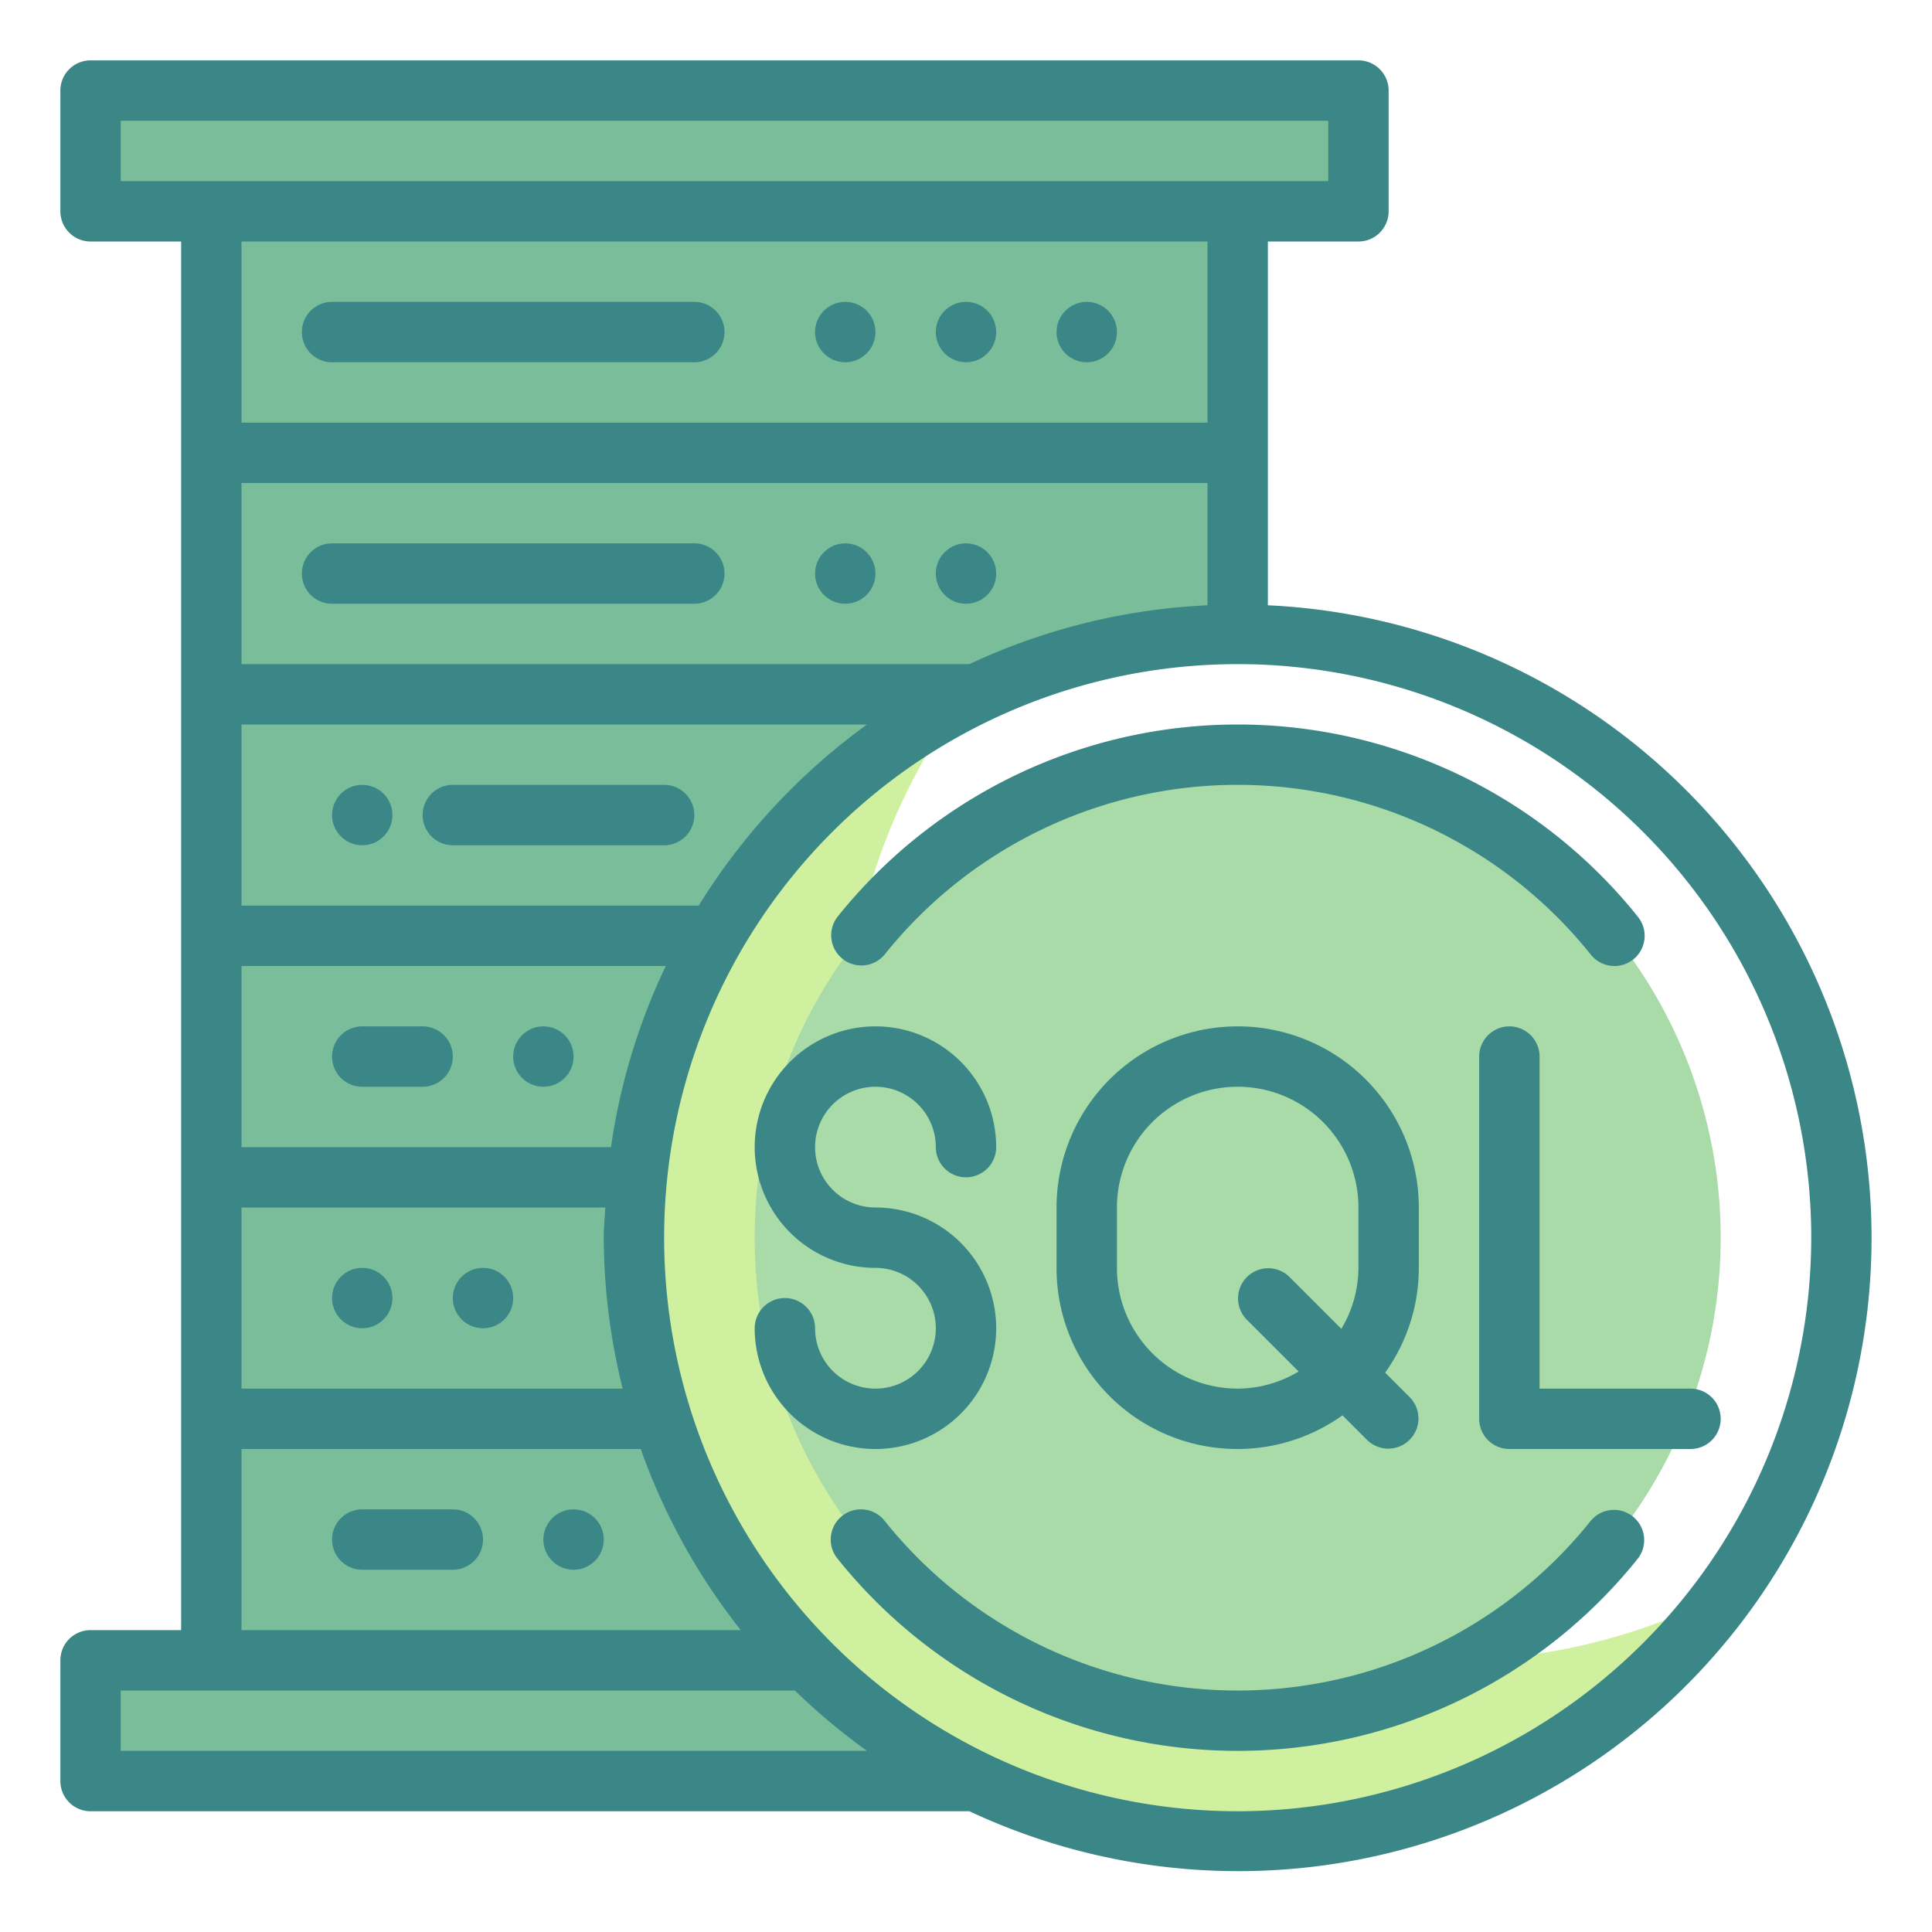 <svg height="512" viewBox="0 0 64 64" width="512" xmlns="http://www.w3.org/2000/svg"><g id="Twotone"><g id="Color_copy" data-name="Color copy"><g><g fill="#79bd9a"><path d="m3 3h42v4h-42z"/><path d="m3 55h42v4h-42z"/><g><path d="m7 47h34v8h-34z"/><path d="m7 39h34v8h-34z"/><path d="m7 31h34v8h-34z"/></g><path d="m7 7h34v8h-34z"/><path d="m41 21v-6h-34v8h25.326a19.892 19.892 0 0 1 8.674-2z"/><path d="m32.326 23h-25.326v8h16.7a20.063 20.063 0 0 1 8.626-8z"/></g><g><path d="m48 55a19.974 19.974 0 0 1 -16.141-31.775 19.989 19.989 0 1 0 25.282 29.55 19.891 19.891 0 0 1 -9.141 2.225z" fill="#cff09e"/><circle cx="41" cy="41" fill="#a8dba8" r="16"/></g></g></g><g id="Stroke_Close_copy" data-name="Stroke Close copy"><g fill="#3b8686"><path d="m33 44a4 4 0 0 0 -4-4 2 2 0 1 1 2-2 1 1 0 0 0 2 0 4 4 0 1 0 -4 4 2 2 0 1 1 -2 2 1 1 0 0 0 -2 0 4 4 0 0 0 8 0z"/><path d="m56 46h-5v-11a1 1 0 0 0 -2 0v12a1 1 0 0 0 1 1h6a1 1 0 0 0 0-2z"/><path d="m47 40a6 6 0 0 0 -12 0v2a5.99 5.99 0 0 0 9.471 4.885l.822.822a1 1 0 0 0 1.414-1.414l-.822-.822a5.961 5.961 0 0 0 1.115-3.471zm-4.293 2.293a1 1 0 0 0 -1.414 1.414l1.726 1.726a3.947 3.947 0 0 1 -2.019.567 4 4 0 0 1 -4-4v-2a4 4 0 0 1 8 0v2a3.947 3.947 0 0 1 -.567 2.019z"/><path d="m42 20.051v-12.051h3a1 1 0 0 0 1-1v-4a1 1 0 0 0 -1-1h-42a1 1 0 0 0 -1 1v4a1 1 0 0 0 1 1h3v46h-3a1 1 0 0 0 -1 1v4a1 1 0 0 0 1 1h29.114a20.978 20.978 0 1 0 9.886-39.949zm-34 19.949h12.051c-.016.334-.051.662-.051 1a20.878 20.878 0 0 0 .627 5h-12.627zm12.24-2h-12.24v-6h14.055a20.781 20.781 0 0 0 -1.815 6zm2.906-8h-15.146v-6h20.721a21.133 21.133 0 0 0 -5.575 6zm8.968-8h-24.114v-6h32v4.051a20.811 20.811 0 0 0 -7.886 1.949zm-28.114-18h40v2h-40zm36 4v6h-32v-6zm-32 40h13.225a20.981 20.981 0 0 0 3.314 6h-16.539zm-4 10v-2h22.331a21.081 21.081 0 0 0 2.39 2zm37 2a19 19 0 1 1 19-19 19.021 19.021 0 0 1 -19 19z"/><path d="m29.3 31.626a14.977 14.977 0 0 1 23.4 0 1 1 0 0 0 1.561-1.252 16.98 16.98 0 0 0 -26.52 0 1 1 0 0 0 1.559 1.252z"/><path d="m52.7 50.374a14.977 14.977 0 0 1 -23.4 0 1 1 0 0 0 -1.561 1.252 16.98 16.98 0 0 0 26.52 0 1 1 0 0 0 -1.559-1.252z"/><circle cx="28" cy="19" r="1"/><circle cx="32" cy="19" r="1"/><path d="m23 18h-12a1 1 0 0 0 0 2h12a1 1 0 0 0 0-2z"/><circle cx="28" cy="11" r="1"/><circle cx="32" cy="11" r="1"/><circle cx="36" cy="11" r="1"/><path d="m11 12h12a1 1 0 0 0 0-2h-12a1 1 0 0 0 0 2z"/><path d="m22 26h-7a1 1 0 0 0 0 2h7a1 1 0 0 0 0-2z"/><path d="m15 50h-3a1 1 0 0 0 0 2h3a1 1 0 0 0 0-2z"/><path d="m14 34h-2a1 1 0 0 0 0 2h2a1 1 0 0 0 0-2z"/><circle cx="18" cy="35" r="1"/><circle cx="12" cy="43" r="1"/><circle cx="16" cy="43" r="1"/><circle cx="19" cy="51" r="1"/><circle cx="12" cy="27" r="1"/></g></g></g></svg>